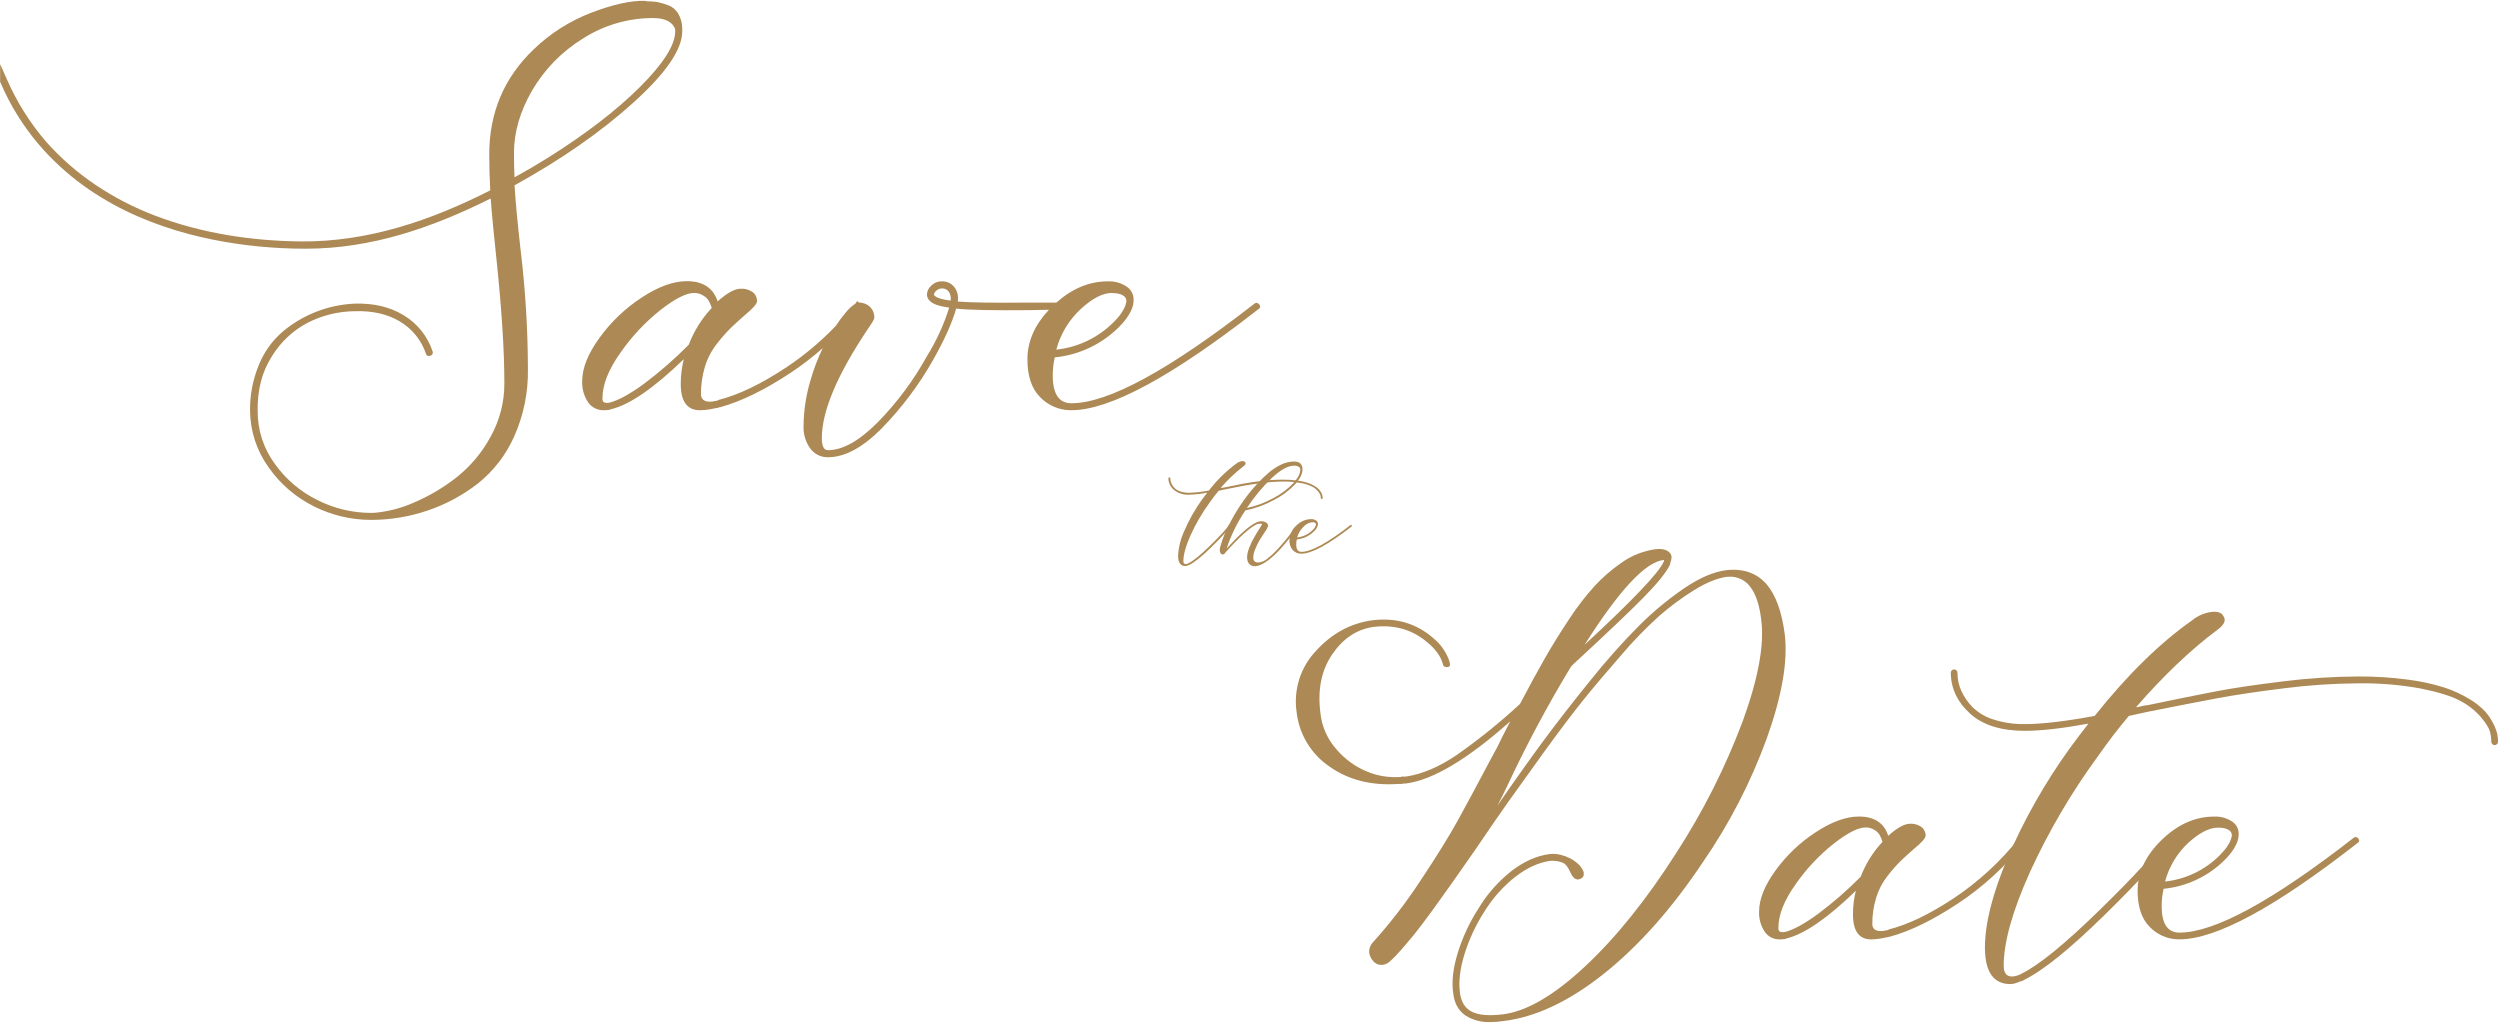 <svg width="969" height="397" viewBox="0 0 969 397" fill="none" xmlns="http://www.w3.org/2000/svg">
<path d="M691.79 246C690.67 237.173 688.307 230.643 684.7 226.41C680.854 222.063 675.63 220.26 669.03 221C664.177 221.633 658.767 223.967 652.8 228C646.553 232.271 640.715 237.112 635.36 242.46C628.7 249.172 622.407 256.239 616.51 263.63C609.61 272.15 603.517 279.987 598.23 287.14C592.944 294.293 587.004 302.657 580.41 312.23C581.78 309.62 583.02 307.13 584.15 304.77C591.576 288.847 599.858 273.338 608.96 258.31L610.08 257.2C622.64 245.627 631.64 237.073 637.08 231.54C642.52 226.007 645.94 221.747 647.34 218.76V218.39C647.678 217.559 647.868 216.676 647.9 215.78C647.846 215.363 647.7 214.964 647.473 214.609C647.247 214.255 646.946 213.955 646.59 213.73C645.104 212.61 642.617 212.483 639.13 213.35C635.196 214.244 631.484 215.928 628.22 218.3C624.519 220.876 621.109 223.846 618.05 227.16C614.424 231.186 611.117 235.489 608.16 240.03C604.68 245.263 601.54 250.333 598.74 255.24C595.94 260.147 592.737 266.023 589.13 272.87C581.464 279.955 573.332 286.519 564.79 292.52C557.77 297.307 551.104 300.137 544.79 301.01H543.3C543.127 301.108 542.937 301.173 542.74 301.2H541.99C537.908 301.385 533.835 300.682 530.05 299.14C525.482 297.292 521.419 294.382 518.2 290.65C514.55 286.656 512.293 281.586 511.77 276.2C510.65 267.24 512.204 259.683 516.43 253.53C520.657 247.377 525.99 243.863 532.43 242.99C540.764 241.99 547.914 244.167 553.88 249.52C555.446 250.85 556.795 252.416 557.88 254.16C558.332 254.907 558.707 255.698 559 256.52C559.22 257.14 559.22 258.07 559.92 258.39C560.46 258.64 561.68 258.71 561.92 258.04C562.3 257.18 561.4 255.29 561.07 254.5C559.843 251.79 558.013 249.396 555.72 247.5C549.12 241.66 541.22 239.297 532.02 240.41C523.56 241.53 516.254 245.48 510.1 252.26C507.139 255.366 504.921 259.104 503.613 263.192C502.305 267.28 501.942 271.612 502.55 275.86C503.003 280.122 504.381 284.234 506.588 287.908C508.796 291.582 511.779 294.73 515.33 297.13C522.717 302.35 531.64 304.59 542.1 303.85H543.22C543.833 303.708 544.462 303.644 545.09 303.66C555.41 302.293 568.84 294.27 585.38 279.59C584.014 282.33 582.957 284.383 582.21 285.75C581.151 288.11 579.969 290.413 578.67 292.65C573.07 303.23 568.56 311.627 565.14 317.84C561.72 324.053 556.84 331.92 550.5 341.44C544.917 349.968 538.675 358.046 531.83 365.6C531.833 365.625 531.831 365.65 531.823 365.674C531.815 365.698 531.802 365.719 531.785 365.737C531.768 365.755 531.747 365.769 531.724 365.779C531.7 365.788 531.675 365.792 531.65 365.79C530.157 368.15 530.407 370.45 532.4 372.69C532.784 373.103 533.248 373.432 533.764 373.657C534.28 373.883 534.837 373.999 535.4 374C536.182 373.991 536.95 373.796 537.64 373.43C539.134 372.57 541.994 369.587 546.22 364.48C550.067 360.127 558.587 348.437 571.78 329.41C577.254 321.323 581.587 315.04 584.78 310.56C587.974 306.08 592.544 299.707 598.49 291.44C604.49 283.167 609.527 276.5 613.6 271.44C617.674 266.38 622.557 260.597 628.25 254.09C632.871 248.626 637.855 243.481 643.17 238.69C647.404 234.998 651.928 231.653 656.7 228.69C661.43 225.77 665.7 224.06 669.39 223.56H669.79C671.486 223.404 673.192 223.703 674.733 224.425C676.274 225.147 677.596 226.267 678.56 227.67C680.667 230.53 682.034 234.757 682.66 240.35C683.9 249.93 681.507 262.99 675.48 279.53C668.774 297.391 660.161 314.477 649.79 330.49C638.217 348.65 626.4 363.357 614.34 374.61C602.28 385.863 591.647 392.05 582.44 393.17C577.21 393.79 573.3 393.48 570.68 392.24C567.82 390.873 566.204 388.26 565.83 384.4C565.33 380.3 565.92 375.48 567.6 369.94C569.383 364.188 571.925 358.699 575.16 353.62C578.383 348.329 582.521 343.653 587.38 339.81C591.92 336.33 596.427 334.28 600.9 333.66C602.555 333.537 604.217 333.79 605.76 334.4C606.88 334.9 607.88 336.207 608.76 338.32C609.76 340.44 610.94 341.24 612.31 340.74C613.68 340.24 614.05 339.44 613.8 337.95C613.292 336.64 612.455 335.483 611.37 334.59C610.068 333.433 608.548 332.546 606.9 331.98L606.71 331.79H606.33C604.496 331.064 602.509 330.807 600.55 331.04C595.697 331.673 590.847 333.82 586 337.48C580.771 341.577 576.343 346.604 572.94 352.31C569.538 357.616 566.87 363.358 565.01 369.38C563.21 375.287 562.62 380.42 563.24 384.78C563.734 389.5 565.847 392.733 569.58 394.48C572.073 395.677 574.817 396.253 577.58 396.16C579.254 396.151 580.925 396.025 582.58 395.78C595.14 394.287 608.17 388.163 621.67 377.41C635.17 366.657 647.95 352.26 660.01 334.22C670.344 319.245 678.713 303.006 684.91 285.9C690.71 269.6 693.004 256.3 691.79 246ZM644.79 217.09H644.97V217.64C644.945 217.638 644.921 217.642 644.897 217.651C644.874 217.661 644.853 217.675 644.836 217.693C644.819 217.711 644.806 217.733 644.798 217.756C644.79 217.78 644.787 217.805 644.79 217.83C642.917 222.063 632.717 232.76 614.19 249.92C627.584 228.76 637.784 217.807 644.79 217.06V217.09Z" fill="#AD8955"/>
<path d="M783.35 323.77L784.35 324.61C784.513 324.712 784.651 324.849 784.756 325.01C784.86 325.172 784.928 325.354 784.955 325.545C784.982 325.735 784.966 325.93 784.91 326.114C784.854 326.298 784.758 326.467 784.63 326.61C777.338 335.779 768.648 343.743 758.88 350.21C749.18 356.61 740.473 360.87 732.76 362.99H732.58C732.048 363.217 731.478 363.343 730.9 363.36C729.068 363.823 727.189 364.074 725.3 364.11C720.566 364.11 718.203 360.877 718.21 354.41C718.205 351.325 718.581 348.252 719.33 345.26C708.256 355.96 699.3 362.117 692.46 363.73H692.28C692.283 363.756 692.28 363.782 692.272 363.806C692.263 363.831 692.25 363.853 692.231 363.872C692.213 363.89 692.191 363.904 692.166 363.912C692.142 363.921 692.115 363.923 692.09 363.92C691.349 364.038 690.6 364.101 689.85 364.11C688.698 364.145 687.556 363.888 686.529 363.364C685.503 362.839 684.626 362.064 683.98 361.11C682.453 358.793 681.7 356.052 681.83 353.28C681.83 348.547 683.943 343.26 688.17 337.42C692.417 331.547 697.713 326.51 703.79 322.56C709.95 318.52 715.516 316.497 720.49 316.49C726.49 316.49 730.283 318.977 731.87 323.95C735.35 320.85 738.146 319.297 740.26 319.29C741.163 319.226 742.07 319.341 742.928 319.629C743.786 319.918 744.579 320.373 745.26 320.97C745.989 321.798 746.388 322.866 746.38 323.97C746.26 324.97 744.76 326.65 741.9 328.97C739.79 330.84 738.04 332.42 736.68 333.73C734.894 335.519 733.224 337.419 731.68 339.42C729.671 341.945 728.155 344.825 727.21 347.91C726.183 351.263 725.677 354.754 725.71 358.26C725.699 358.643 725.778 359.023 725.939 359.37C726.1 359.717 726.34 360.021 726.64 360.26C727.64 361.01 729.38 361.08 731.87 360.45L732.05 360.26C739.523 358.4 747.983 354.33 757.43 348.05C766.985 341.666 775.485 333.828 782.62 324.82L783.35 323.77ZM721.22 339.77C723.135 334.797 725.987 330.238 729.62 326.34V326.15C729.328 325.327 728.994 324.519 728.62 323.73C728.128 322.908 727.441 322.221 726.62 321.73C725.571 321.04 724.334 320.691 723.08 320.73C720.22 320.73 716.116 322.813 710.77 326.98C705.124 331.466 700.159 336.748 696.03 342.66C691.55 348.94 689.31 354.567 689.31 359.54C689.248 360.067 689.384 360.597 689.69 361.03C690.399 361.321 691.181 361.387 691.93 361.22C695.263 360.353 699.553 357.99 704.8 354.13C710.62 349.769 716.108 344.983 721.22 339.81V339.77Z" fill="#AD8955"/>
<path d="M913.95 262.2C920.404 262.16 926.853 262.568 933.25 263.42C938.06 264.012 942.806 265.04 947.43 266.49C950.786 267.594 954.009 269.067 957.04 270.88C959.319 272.188 961.394 273.822 963.2 275.73C964.503 277.191 965.6 278.823 966.46 280.58C967.12 281.848 967.624 283.191 967.96 284.58C968.133 285.504 968.224 286.44 968.23 287.38C968.246 287.561 968.224 287.743 968.166 287.915C968.108 288.087 968.014 288.245 967.891 288.379C967.769 288.513 967.619 288.62 967.453 288.693C967.287 288.767 967.107 288.804 966.925 288.804C966.744 288.804 966.564 288.767 966.398 288.693C966.232 288.62 966.082 288.513 965.96 288.379C965.837 288.245 965.743 288.087 965.685 287.915C965.627 287.743 965.605 287.561 965.62 287.38C965.611 286.055 965.426 284.737 965.07 283.46C964.69 282.09 963.51 280.23 961.52 277.86C959.269 275.294 956.555 273.173 953.52 271.61C950.17 269.81 945.06 268.23 938.23 266.86C930.231 265.407 922.11 264.737 913.98 264.86C904.31 264.923 894.652 265.575 885.06 266.81C874.48 268.143 865.93 269.42 859.41 270.64C852.89 271.86 844.017 273.587 832.79 275.82C828.19 276.82 825.64 277.38 825.14 277.5C821.04 282.347 817.124 287.447 813.39 292.8C802.969 306.993 794.029 322.215 786.71 338.23C779.99 353.217 776.63 365.25 776.63 374.33C776.63 376.19 777.13 377.44 778.12 378.06C779.11 378.68 780.86 378.68 782.98 377.69C783.124 377.676 783.256 377.609 783.35 377.5C790.07 374.26 800.237 365.99 813.85 352.69C827.464 339.39 835.894 330.187 839.14 325.08C839.218 324.914 839.332 324.767 839.474 324.65C839.616 324.534 839.781 324.45 839.959 324.405C840.137 324.36 840.323 324.355 840.503 324.39C840.683 324.426 840.853 324.501 841 324.61C841.166 324.677 841.312 324.784 841.427 324.921C841.541 325.059 841.62 325.222 841.656 325.396C841.693 325.571 841.686 325.753 841.636 325.924C841.586 326.096 841.495 326.252 841.37 326.38C838.137 331.6 829.68 340.933 816 354.38C802.32 367.827 791.75 376.343 784.29 379.93L784.1 380.12C783.72 380.24 783.29 380.37 782.79 380.49C781.691 381.051 780.484 381.371 779.25 381.43C772.664 381.43 769.367 376.703 769.36 367.25C769.36 357.917 772.314 346.287 778.22 332.36C784.62 317.547 792.596 303.465 802.01 290.36C804.37 287.127 806.857 283.833 809.47 280.48C799.27 282.34 791.06 283.27 784.84 283.27C775.64 283.27 768.584 281.063 763.67 276.65C758.757 272.237 756.237 266.983 756.11 260.89C756.095 260.709 756.117 260.527 756.175 260.355C756.233 260.183 756.327 260.025 756.45 259.891C756.572 259.757 756.722 259.65 756.888 259.577C757.054 259.503 757.234 259.466 757.415 259.466C757.597 259.466 757.777 259.503 757.943 259.577C758.109 259.65 758.259 259.757 758.381 259.891C758.504 260.025 758.598 260.183 758.656 260.355C758.714 260.527 758.736 260.709 758.72 260.89C758.726 263.269 759.234 265.62 760.21 267.79C761.293 270.143 762.778 272.289 764.6 274.13C766.89 276.335 769.669 277.966 772.71 278.89C776.631 280.134 780.728 280.732 784.84 280.66C791.427 280.66 800.444 279.603 811.89 277.49C824.557 261.57 837.184 249.193 849.77 240.36C851.889 238.652 854.434 237.556 857.13 237.19C859.56 236.95 861.08 237.44 861.71 238.68C862.95 240.3 862.204 242.107 859.47 244.1C849.144 251.813 838.634 261.813 827.94 274.1C828.379 274.091 828.816 274.03 829.24 273.92C829.74 273.79 830.24 273.67 830.83 273.54C831.29 273.433 831.759 273.372 832.23 273.36C843.564 271 852.487 269.197 859 267.95C865.514 266.703 874.097 265.427 884.75 264.12C894.436 262.892 904.187 262.251 913.95 262.2Z" fill="#AD8955"/>
<path d="M914.04 325C914.174 325.118 914.277 325.268 914.338 325.436C914.398 325.605 914.416 325.786 914.388 325.962C914.36 326.139 914.287 326.306 914.178 326.447C914.068 326.588 913.924 326.699 913.76 326.77C881.907 351.65 858.907 364.09 844.76 364.09H844.2C840.036 363.994 836.08 362.249 833.2 359.24C830.1 356.133 828.547 351.467 828.54 345.24C828.54 338.153 831.647 331.593 837.86 325.56C844.073 319.527 850.853 316.51 858.2 316.51C860.639 316.395 863.053 317.049 865.1 318.38C865.912 318.9 866.578 319.618 867.037 320.467C867.495 321.315 867.73 322.266 867.72 323.23C867.716 323.858 867.652 324.484 867.53 325.1C866.9 327.71 865.17 330.44 862.31 333.3C855.939 339.656 847.566 343.613 838.61 344.5C838.119 346.703 837.867 348.953 837.86 351.21C837.86 358.063 840.163 361.487 844.77 361.48C858.317 361.48 880.827 349.227 912.3 324.72C912.427 324.61 912.577 324.529 912.738 324.483C912.9 324.438 913.069 324.427 913.235 324.454C913.401 324.481 913.559 324.544 913.698 324.638C913.837 324.732 913.954 324.856 914.04 325ZM859.65 320.8C856.317 320.8 852.493 322.76 848.18 326.68C843.83 330.734 840.71 335.933 839.18 341.68C847.241 340.814 854.755 337.19 860.45 331.42C862.943 328.927 864.437 326.627 864.93 324.52C865.061 324.145 865.095 323.743 865.029 323.351C864.962 322.959 864.798 322.591 864.55 322.28C863.63 321.28 862.02 320.78 859.65 320.78V320.8Z" fill="#AD8955"/>
<path d="M497.38 185.92C499.199 185.907 501.017 186.02 502.82 186.26C504.177 186.422 505.516 186.71 506.82 187.12C507.763 187.433 508.668 187.849 509.52 188.36C510.163 188.73 510.749 189.192 511.26 189.73C511.624 190.142 511.933 190.599 512.18 191.09C512.363 191.45 512.503 191.829 512.6 192.22C512.649 192.481 512.676 192.745 512.68 193.01C512.687 193.06 512.681 193.111 512.665 193.159C512.649 193.207 512.622 193.25 512.586 193.286C512.55 193.322 512.507 193.349 512.459 193.365C512.411 193.382 512.36 193.386 512.31 193.38C512.259 193.389 512.208 193.385 512.159 193.37C512.11 193.354 512.065 193.327 512.029 193.291C511.993 193.255 511.966 193.21 511.95 193.161C511.935 193.112 511.931 193.061 511.94 193.01C511.938 192.638 511.884 192.267 511.78 191.91C511.559 191.32 511.218 190.782 510.78 190.33C510.144 189.607 509.377 189.01 508.52 188.57C507.154 187.922 505.703 187.471 504.21 187.23C501.958 186.812 499.67 186.618 497.38 186.65C494.655 186.671 491.933 186.855 489.23 187.2C486.25 187.573 483.84 187.933 482 188.28C480.16 188.627 477.663 189.117 474.51 189.75L472.35 190.23C471.2 191.59 470.09 193.03 469.04 194.54C466.102 198.538 463.582 202.827 461.52 207.34C459.627 211.56 458.68 214.95 458.68 217.51C458.66 217.699 458.689 217.889 458.762 218.064C458.836 218.238 458.952 218.392 459.1 218.51C459.42 218.73 459.87 218.69 460.47 218.41C460.508 218.406 460.544 218.388 460.57 218.36C462.47 217.453 465.337 215.12 469.17 211.36C473.003 207.6 475.38 205.003 476.3 203.57C476.322 203.524 476.355 203.484 476.394 203.451C476.434 203.419 476.48 203.396 476.53 203.384C476.579 203.371 476.631 203.37 476.681 203.38C476.731 203.39 476.779 203.41 476.82 203.44C476.867 203.459 476.908 203.489 476.941 203.527C476.973 203.566 476.996 203.612 477.007 203.661C477.018 203.71 477.016 203.761 477.003 203.81C476.99 203.859 476.965 203.903 476.93 203.94C476.01 205.407 473.627 208.037 469.78 211.83C465.933 215.623 462.953 218.023 460.84 219.03H460.78L460.42 219.14C460.107 219.293 459.767 219.381 459.42 219.4C457.56 219.4 456.63 218.067 456.63 215.4C456.821 211.989 457.67 208.648 459.13 205.56C460.936 201.389 463.182 197.423 465.83 193.73C466.5 192.82 467.2 191.89 467.94 190.95C465.653 191.409 463.331 191.674 461 191.74C458.836 191.891 456.695 191.224 455 189.87C454.347 189.326 453.819 188.648 453.451 187.882C453.084 187.116 452.886 186.28 452.87 185.43C452.861 185.379 452.865 185.327 452.88 185.279C452.896 185.23 452.923 185.185 452.959 185.149C452.995 185.113 453.04 185.086 453.089 185.07C453.137 185.055 453.189 185.051 453.24 185.06C453.29 185.054 453.341 185.058 453.389 185.075C453.437 185.091 453.48 185.118 453.516 185.154C453.552 185.19 453.579 185.233 453.595 185.281C453.611 185.329 453.617 185.38 453.61 185.43C453.611 186.099 453.755 186.76 454.03 187.37C454.332 188.034 454.748 188.64 455.26 189.16C455.906 189.783 456.691 190.242 457.55 190.5C458.655 190.851 459.81 191.019 460.97 191C463.531 190.92 466.08 190.622 468.59 190.11C471.634 186.134 475.226 182.608 479.26 179.64C479.86 179.161 480.579 178.854 481.34 178.75C482.007 178.683 482.437 178.823 482.63 179.17C482.98 179.63 482.77 180.17 482 180.7C478.745 183.197 475.765 186.033 473.11 189.16C473.235 189.156 473.359 189.14 473.48 189.11L473.93 189C474.06 188.988 474.19 188.988 474.32 189C477.51 188.33 480.02 187.83 481.86 187.47C483.7 187.11 486.12 186.77 489.12 186.4C491.861 186.071 494.619 185.911 497.38 185.92Z" fill="#AD8955"/>
<path d="M503.29 203.5C503.334 203.529 503.372 203.567 503.4 203.611C503.429 203.655 503.447 203.705 503.455 203.757C503.462 203.809 503.459 203.862 503.444 203.913C503.43 203.963 503.404 204.01 503.37 204.05C500.737 207.557 498.477 210.353 496.59 212.44C495.135 214.106 493.529 215.632 491.79 217C489.577 218.653 487.754 219.477 486.32 219.47C486.037 219.471 485.755 219.438 485.48 219.37C485.065 219.247 484.684 219.03 484.365 218.737C484.046 218.444 483.798 218.083 483.64 217.68C483.46 217.176 483.372 216.645 483.38 216.11C483.38 215.516 483.44 214.922 483.56 214.34C483.722 213.659 483.933 212.991 484.19 212.34C484.49 211.58 484.77 210.93 485.04 210.34C485.31 209.75 485.66 209.1 486.11 208.34L487.11 206.58C487.34 206.2 487.66 205.67 488.11 205C488.74 204 489.11 203.37 489.22 203.16C488.87 202.88 488.16 202.9 487.11 203.22C484.444 204.48 480.377 208.147 474.91 214.22C474.835 214.411 474.706 214.577 474.539 214.697C474.373 214.817 474.175 214.888 473.97 214.9C473.901 214.914 473.83 214.914 473.76 214.9C473.552 214.849 473.363 214.741 473.214 214.587C473.065 214.433 472.963 214.24 472.92 214.03C472.739 213.42 472.739 212.77 472.92 212.16C473.842 208.724 475.185 205.416 476.92 202.31C478.93 198.491 481.272 194.857 483.92 191.45C485.04 190.05 486.187 188.717 487.36 187.45C488.54 186.17 489.91 184.83 491.49 183.45C492.991 182.106 494.674 180.982 496.49 180.11C498.044 179.331 499.753 178.91 501.49 178.88C503.73 178.88 504.85 179.897 504.85 181.93C504.85 183.717 503.85 185.687 501.85 187.84C499.486 190.28 496.732 192.307 493.7 193.84C490.255 195.717 486.547 197.065 482.7 197.84C479.614 202.407 477.171 207.377 475.44 212.61C480.42 207.137 484.19 203.803 486.75 202.61C487.4 202.267 488.116 202.069 488.85 202.03C489.325 202.02 489.797 202.102 490.24 202.27C490.609 202.403 490.937 202.631 491.19 202.93C491.413 203.192 491.534 203.526 491.53 203.87C491.231 204.729 490.788 205.53 490.22 206.24C489.38 207.5 488.71 208.54 488.22 209.34C487.605 210.395 487.07 211.495 486.62 212.63C486.109 213.726 485.813 214.912 485.75 216.12C485.75 217.39 486.41 218.02 487.75 218.02C489.003 217.896 490.19 217.401 491.16 216.6L491.27 216.49C494.07 214.417 497.89 210.123 502.73 203.61C502.92 203.37 503.1 203.34 503.29 203.5ZM501.58 180.5C499.234 180.5 496.377 182.07 493.01 185.21C489.333 188.721 486.071 192.643 483.29 196.9C486.887 196.133 490.352 194.84 493.57 193.06C496.409 191.582 498.992 189.658 501.22 187.36C503.07 185.36 504 183.53 504 181.92C503.99 181.717 503.93 181.519 503.825 181.345C503.721 181.171 503.575 181.025 503.4 180.92C502.852 180.593 502.216 180.446 501.58 180.5Z" fill="#AD8955"/>
<path d="M523.9 203.61C523.938 203.644 523.967 203.686 523.984 203.733C524.001 203.781 524.005 203.832 523.997 203.882C523.99 203.932 523.969 203.979 523.938 204.019C523.907 204.059 523.867 204.09 523.82 204.11C514.847 211.117 508.364 214.62 504.37 214.62H504.21C503.629 214.607 503.055 214.48 502.523 214.245C501.991 214.009 501.511 213.671 501.11 213.25C500.639 212.715 500.28 212.09 500.055 211.413C499.83 210.736 499.743 210.021 499.8 209.31C499.829 208.254 500.077 207.215 500.528 206.26C500.979 205.305 501.623 204.454 502.42 203.76C503.16 202.978 504.047 202.35 505.03 201.913C506.014 201.475 507.074 201.236 508.15 201.21C508.84 201.178 509.522 201.363 510.1 201.74C510.329 201.888 510.516 202.091 510.646 202.33C510.775 202.57 510.842 202.838 510.84 203.11C510.84 203.285 510.82 203.459 510.78 203.63C510.516 204.525 510.007 205.329 509.31 205.95C507.516 207.736 505.16 208.849 502.64 209.1C502.498 209.72 502.424 210.354 502.42 210.99C502.42 212.92 503.07 213.89 504.42 213.89C508.24 213.89 514.574 210.437 523.42 203.53C523.456 203.5 523.497 203.478 523.542 203.466C523.586 203.454 523.633 203.452 523.679 203.459C523.724 203.467 523.768 203.484 523.806 203.51C523.844 203.536 523.876 203.57 523.9 203.61ZM508.58 202.42C507.335 202.564 506.184 203.154 505.34 204.08C504.108 205.221 503.224 206.688 502.79 208.31C505.064 208.068 507.183 207.046 508.79 205.42C509.377 204.898 509.813 204.228 510.05 203.48C510.087 203.373 510.096 203.258 510.076 203.146C510.057 203.034 510.01 202.929 509.94 202.84C509.756 202.679 509.539 202.558 509.305 202.486C509.071 202.413 508.824 202.391 508.58 202.42Z" fill="#AD8955"/>
<path d="M488.07 118C487.483 117.28 486.863 117.18 486.21 117.7C453.17 143.44 429.53 156.307 415.29 156.3C410.456 156.3 408.04 152.707 408.04 145.52C408.049 143.165 408.314 140.818 408.83 138.52C418.232 137.596 427.023 133.444 433.71 126.77C436.71 123.757 438.54 120.883 439.2 118.15C439.324 117.491 439.388 116.821 439.39 116.15C439.4 115.138 439.155 114.139 438.676 113.248C438.196 112.356 437.5 111.6 436.65 111.05C434.502 109.641 431.966 108.941 429.4 109.05C422.24 109.05 415.6 111.82 409.46 117.28H399.23C385.376 117.413 376.043 117.283 371.23 116.89C371.406 115.9 371.375 114.884 371.14 113.906C370.904 112.929 370.468 112.011 369.86 111.21C369.267 110.496 368.517 109.93 367.669 109.555C366.82 109.181 365.896 109.008 364.97 109.05C364.198 109.048 363.435 109.203 362.726 109.508C362.018 109.812 361.379 110.259 360.85 110.82C360.377 111.24 359.994 111.752 359.724 112.324C359.455 112.897 359.303 113.518 359.28 114.15C359.294 114.631 359.407 115.104 359.609 115.541C359.812 115.977 360.102 116.368 360.46 116.69C361.626 117.87 364.11 118.72 367.91 119.24C365.833 125.847 362.934 132.167 359.28 138.05C354.134 147.392 347.742 155.991 340.28 163.61C333.1 170.863 326.636 174.49 320.89 174.49C319.323 174.49 318.54 172.923 318.54 169.79C318.54 159.343 324.54 145.17 336.54 127.27C338.113 125.05 338.896 123.68 338.89 123.16C338.913 122.382 338.778 121.608 338.492 120.885C338.207 120.161 337.777 119.503 337.23 118.95C336.664 118.404 335.995 117.976 335.262 117.691C334.528 117.406 333.746 117.27 332.96 117.29L332.23 116.69L331.55 117.69C330.016 118.711 328.664 119.982 327.55 121.45C326.237 123.028 325.012 124.678 323.88 126.39C318.186 132.335 311.862 137.643 305.02 142.22C295.1 148.82 286.22 153.097 278.38 155.05L278.18 155.25C275.57 155.9 273.74 155.84 272.7 155.05C272.373 154.798 272.112 154.471 271.938 154.097C271.764 153.723 271.682 153.312 271.7 152.9C271.665 149.219 272.191 145.553 273.26 142.03C274.259 138.788 275.856 135.763 277.97 133.11C279.6 130.999 281.363 128.995 283.25 127.11C284.69 125.737 286.52 124.07 288.74 122.11C291.74 119.63 293.306 117.867 293.44 116.82C293.446 115.666 293.03 114.549 292.27 113.68C291.549 113.051 290.71 112.571 289.801 112.269C288.893 111.967 287.934 111.848 286.98 111.92C284.76 111.92 281.82 113.553 278.16 116.82C276.46 111.6 272.476 108.987 266.21 108.98C260.99 108.98 255.146 111.103 248.68 115.35C242.312 119.518 236.766 124.823 232.32 131C227.88 137.14 225.66 142.69 225.66 147.65C225.523 150.562 226.311 153.443 227.91 155.88C228.592 156.879 229.515 157.689 230.594 158.236C231.672 158.783 232.871 159.049 234.08 159.01C234.867 159.003 235.653 158.936 236.43 158.81C236.57 158.81 236.63 158.75 236.63 158.62H236.83C244.01 156.92 253.413 150.453 265.04 139.22C264.252 142.359 263.855 145.583 263.86 148.82C263.86 155.62 266.343 159.017 271.31 159.01C273.29 158.973 275.259 158.711 277.18 158.23C277.79 158.212 278.391 158.076 278.95 157.83H279.14C287.24 155.617 296.383 151.147 306.57 144.42C310.879 141.541 314.992 138.377 318.88 134.95C316.925 139.003 315.329 143.219 314.11 147.55C312.404 153.242 311.511 159.148 311.46 165.09C311.308 168.243 312.243 171.354 314.11 173.9C314.892 174.951 315.912 175.802 317.088 176.381C318.263 176.96 319.56 177.251 320.87 177.23C327.403 177.23 334.356 173.507 341.73 166.06C349.47 158.142 356.152 149.255 361.61 139.62C366.05 131.78 369.05 125.113 370.61 119.62C375.443 120.153 384.976 120.35 399.21 120.21C402.01 120.14 404.45 120.09 406.57 120.06C401.04 125.98 398.23 132.36 398.23 139.21C398.23 145.743 399.863 150.643 403.13 153.91C406.157 157.07 410.315 158.9 414.69 159H415.27C430.156 159 454.32 145.94 487.76 119.82C487.926 119.745 488.072 119.631 488.184 119.487C488.296 119.343 488.371 119.173 488.401 118.993C488.432 118.813 488.418 118.628 488.36 118.455C488.302 118.282 488.202 118.125 488.07 118ZM267 133.57C261.641 139.003 255.889 144.033 249.79 148.62C244.296 152.673 239.79 155.153 236.27 156.06C235.485 156.234 234.666 156.168 233.92 155.87C233.599 155.413 233.456 154.855 233.52 154.3C233.52 149.08 235.873 143.17 240.58 136.57C244.916 130.366 250.126 124.822 256.05 120.11C261.67 115.743 265.983 113.557 268.99 113.55C270.311 113.518 271.611 113.896 272.71 114.63C273.543 115.123 274.246 115.809 274.76 116.63C275.163 117.461 275.523 118.312 275.84 119.18V119.38C272.007 123.482 269.005 128.287 267 133.53V133.57ZM362.4 114.77C362.14 114.51 362.01 114.31 362.01 114.18C362.085 113.64 362.364 113.15 362.79 112.81C363.063 112.505 363.395 112.259 363.766 112.087C364.138 111.915 364.541 111.821 364.95 111.81C365.468 111.755 365.992 111.834 366.472 112.039C366.951 112.244 367.371 112.568 367.69 112.98C368.402 114.009 368.682 115.277 368.47 116.51C365.21 116.1 363.18 115.51 362.4 114.73V114.77ZM430.97 113.59C433.44 113.59 435.14 114.12 436.06 115.16C436.318 115.487 436.489 115.874 436.557 116.285C436.625 116.696 436.588 117.117 436.45 117.51C435.93 119.73 434.36 122.14 431.75 124.76C425.772 130.819 417.883 134.624 409.42 135.53C411.026 129.479 414.321 124.009 418.92 119.76C423.42 115.62 427.436 113.55 430.97 113.55V113.59Z" fill="#AD8955"/>
<path d="M262.79 5.11C261.867 3.66 260.488 2.559 258.87 1.98C257.568 1.489 256.231 1.098 254.87 0.81C253.508 0.586 252.129 0.485 250.75 0.51L249.97 0.32C244.476 0.193 237.553 1.727 229.2 4.92C220.874 8.097 213.278 12.928 206.87 19.12C195.376 30.087 189.63 43.67 189.63 59.87C189.63 64.443 189.76 69.08 190.02 73.78C167.02 85.48 142.67 93.78 116.67 93.58C97.41 93.39 77.93 90.41 59.9 83.5C51.874 80.443 44.222 76.485 37.09 71.7C29.966 66.923 23.481 61.257 17.79 54.84C11.608 47.627 6.526 39.539 2.71 30.84C1.8 28.84 0.93 26.84 0.05 24.84V31.72C0.59 32.93 1.12 34.15 1.69 35.35C5.679 43.77 10.899 51.548 17.18 58.43C22.353 64.073 28.154 69.105 34.47 73.43C40.483 77.526 46.872 81.042 53.55 83.93C59.898 86.672 66.443 88.935 73.13 90.7C79.324 92.334 85.608 93.606 91.95 94.51C97.5 95.32 103.1 95.85 108.71 96.15C111.98 96.32 115.26 96.4 118.53 96.4C144.01 96.4 167.63 88.21 190.2 76.93C190.593 82.537 191.376 90.763 192.55 101.61C194.51 120.55 195.49 136.217 195.49 148.61C195.518 155.807 193.696 162.89 190.2 169.18C186.921 175.301 182.421 180.686 176.98 185C171.914 188.979 166.346 192.274 160.42 194.8C155.46 197.01 150.162 198.363 144.75 198.8H143.75C136.606 198.78 129.565 197.103 123.18 193.9C116.541 190.662 110.817 185.815 106.53 179.8C102.144 173.844 99.808 166.626 99.87 159.23C99.73 151.13 101.556 144.11 105.35 138.17C108.731 132.598 113.573 128.058 119.35 125.04C124.912 122.232 131.04 120.724 137.27 120.63C144.19 120.37 150.07 121.677 154.91 124.55C159.699 127.372 163.313 131.823 165.09 137.09C165.13 137.263 165.209 137.425 165.32 137.563C165.432 137.701 165.574 137.812 165.735 137.887C165.896 137.962 166.072 138 166.249 137.997C166.427 137.994 166.601 137.951 166.76 137.87C166.946 137.832 167.12 137.753 167.271 137.637C167.421 137.522 167.543 137.374 167.628 137.204C167.713 137.035 167.758 136.848 167.76 136.658C167.762 136.469 167.721 136.281 167.64 136.11C165.699 130.287 161.736 125.352 156.47 122.2C151.136 118.94 144.736 117.437 137.27 117.69C132.237 117.944 127.277 119.004 122.58 120.83C117.884 122.659 113.517 125.239 109.65 128.47C105.558 131.972 102.368 136.407 100.35 141.4C98.005 147.048 96.838 153.115 96.92 159.23C96.997 167.138 99.531 174.826 104.17 181.23C108.679 187.663 114.74 192.854 121.79 196.32C128.603 199.725 136.113 201.501 143.73 201.51C151.212 201.517 158.644 200.293 165.73 197.89C172.768 195.514 179.357 191.971 185.22 187.41C191.333 182.532 196.174 176.246 199.33 169.09C202.969 160.913 204.774 152.039 204.62 143.09C204.587 127.651 203.642 112.228 201.79 96.9C200.61 86.58 199.826 78.22 199.44 71.82C217.44 61.9 232.773 51.233 245.44 39.82C258.106 28.407 264.44 19.167 264.44 12.1V10.93C264.407 8.879 263.838 6.873 262.79 5.11ZM261.71 12.11C261.71 17.443 257.14 24.66 248 33.76C238.86 42.86 226.91 52.033 212.15 61.28C207.97 63.9 203.726 66.383 199.42 68.73C199.28 65.59 199.22 62.46 199.22 59.32C199.22 51.233 201.553 43.17 206.22 35.13C211.007 26.907 217.75 19.992 225.85 15C233.971 9.768 243.429 6.991 253.09 7C257.78 7 260.66 8.44 261.7 11.31L261.71 12.11Z" fill="#AD8955"/>
</svg>
